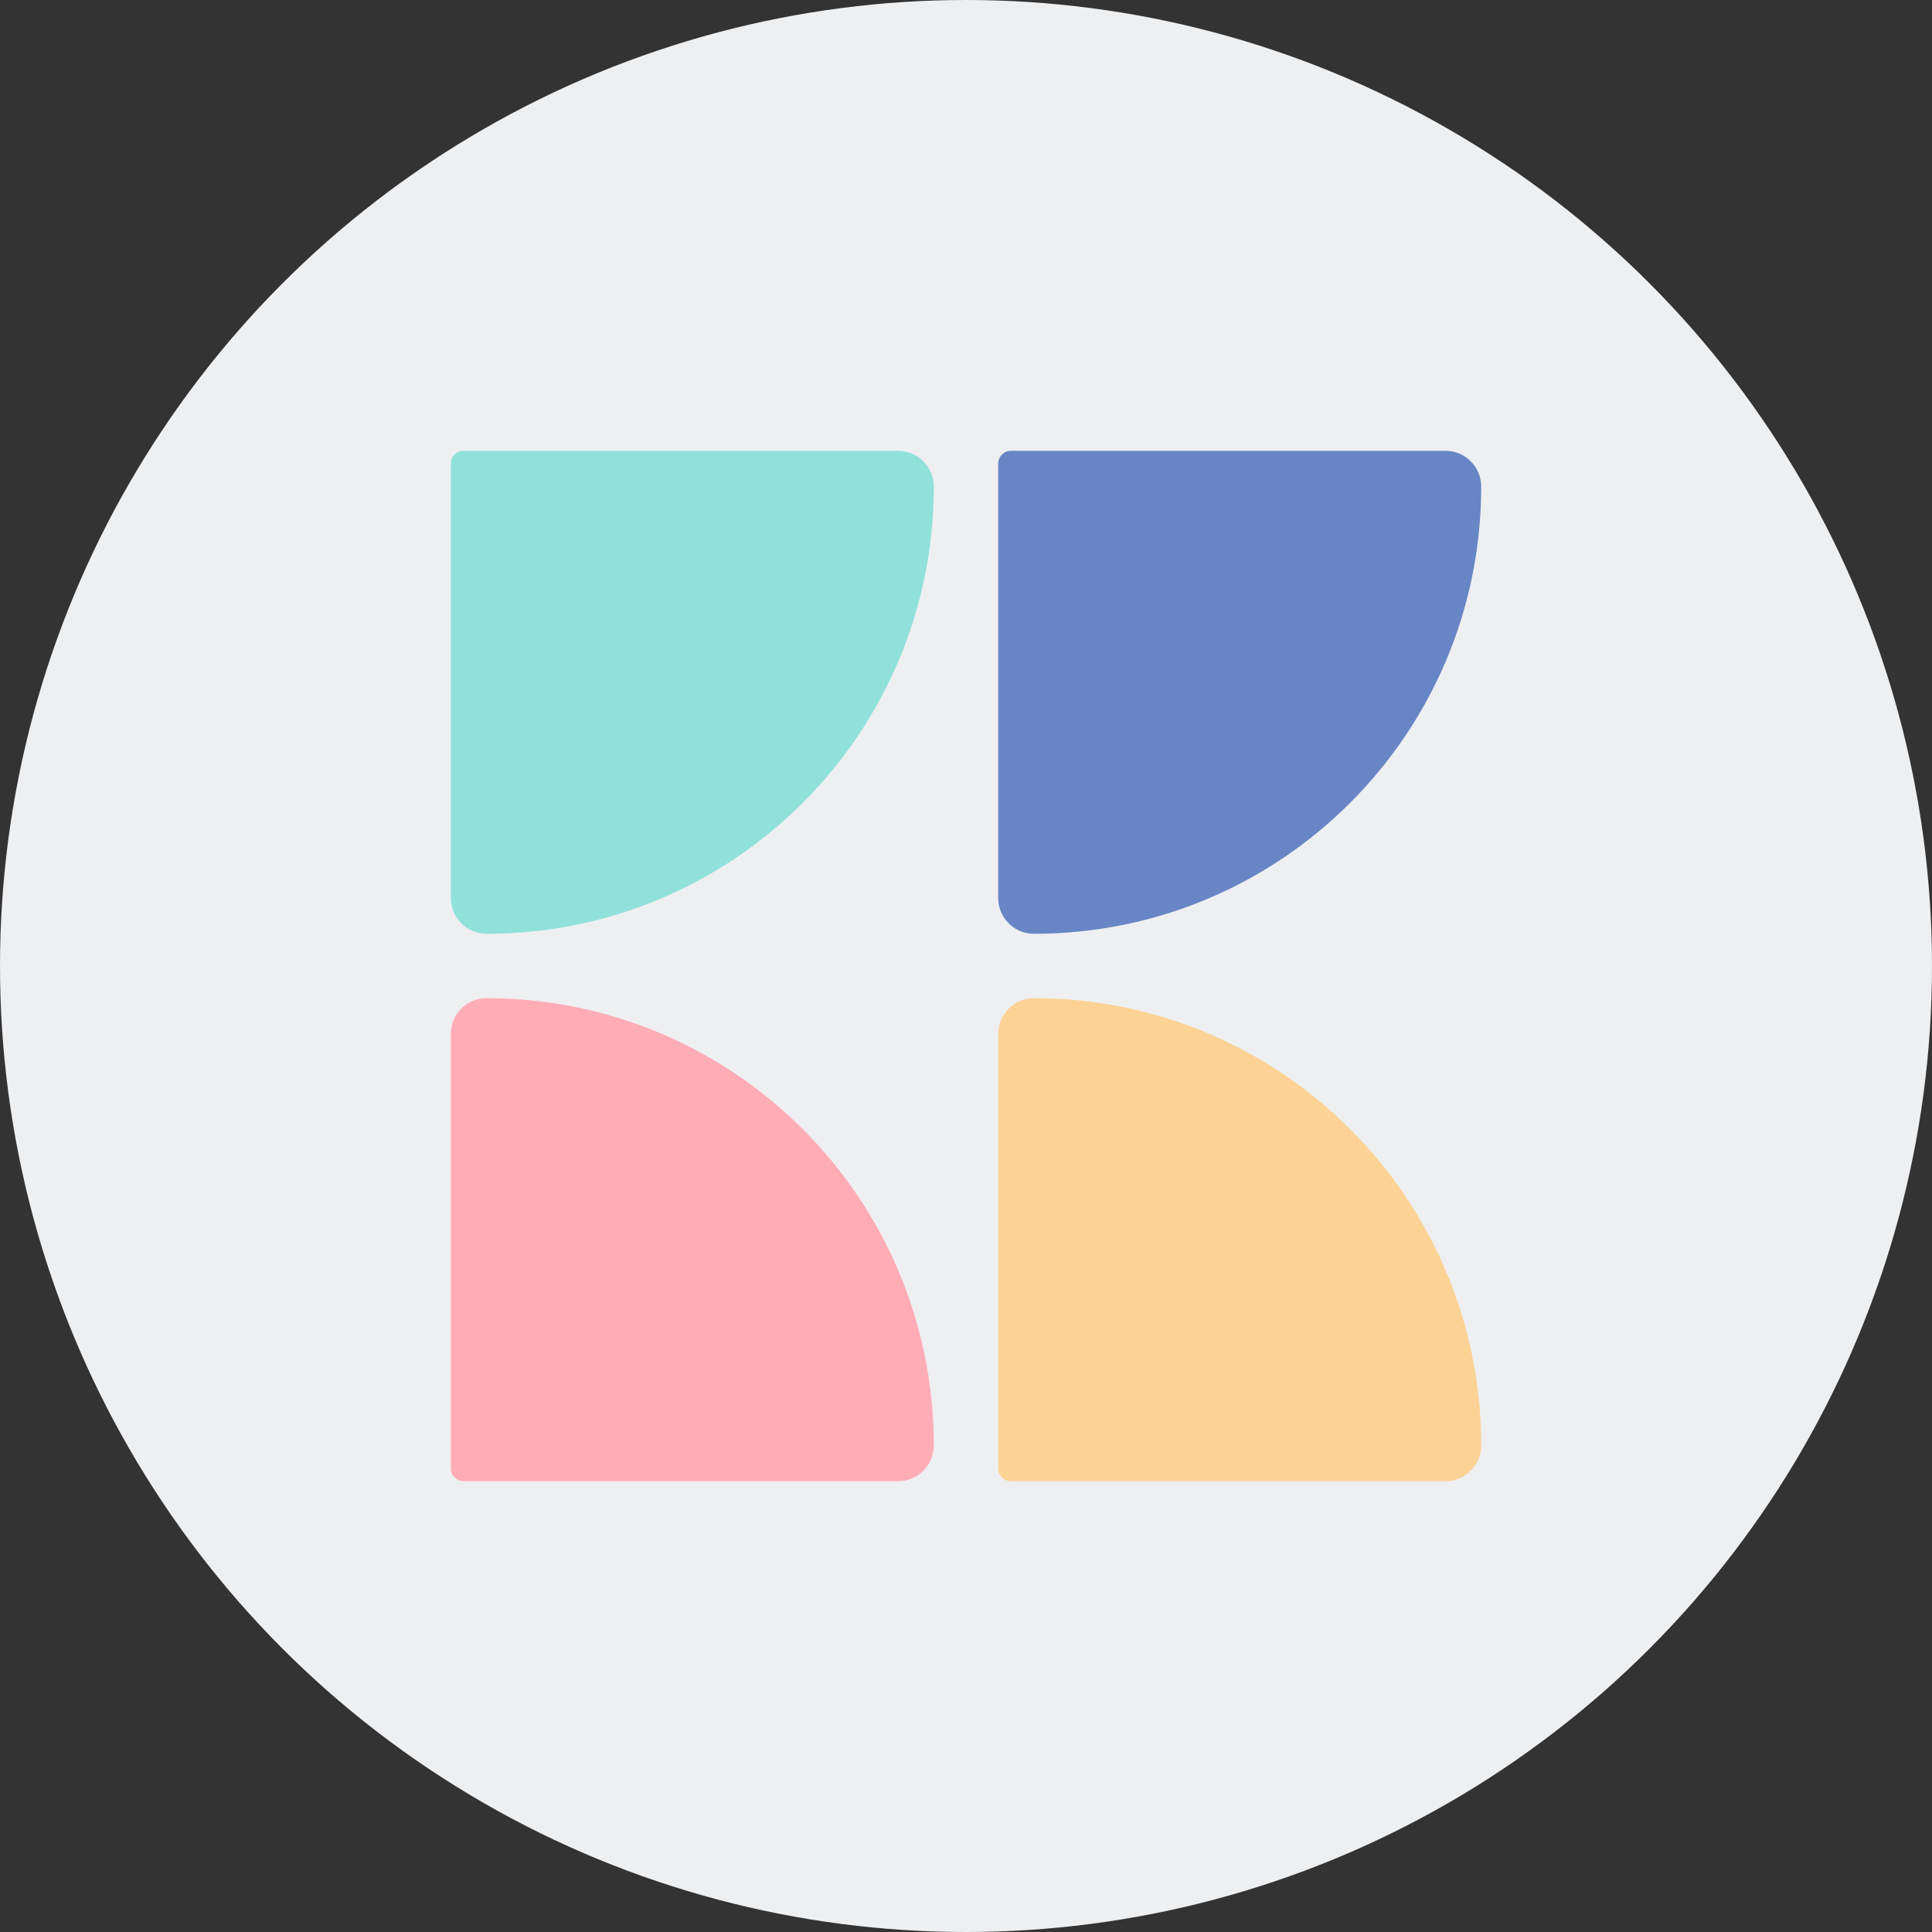<svg width="300" height="300" viewBox="0 0 300 300" fill="none" xmlns="http://www.w3.org/2000/svg">
<rect x="0" y="0" width="300" height="300" fill="#333333" stroke="none"/>
<circle cx="150" cy="150" r="150" fill="#EEEFF1"/>
<path d="M155 72C155 70.895 155.895 70 157 70H224.444C227.513 70 230 72.487 230 75.556V75.556C230 113.909 198.909 145 160.556 145V145C157.487 145 155 142.513 155 139.444V72Z" fill="#6886C5"/>
<path d="M70 72C70 70.895 70.895 70 72 70H139.444C142.513 70 145 72.487 145 75.556V75.556C145 113.909 113.909 145 75.556 145V145C72.487 145 70 142.513 70 139.444V72Z" fill="#91E1DB"/>
<path d="M155 160.556C155 157.487 157.487 155 160.556 155V155C198.909 155 230 186.091 230 224.444V224.444C230 227.513 227.513 230 224.444 230H157C155.895 230 155 229.105 155 228V160.556Z" fill="#FCD395"/>
<path d="M70 160.556C70 157.487 72.487 155 75.556 155V155C113.909 155 145 186.091 145 224.444V224.444C145 227.513 142.513 230 139.444 230H72C70.895 230 70 229.105 70 228V160.556Z" fill="#FFACB7"/>
</svg>
